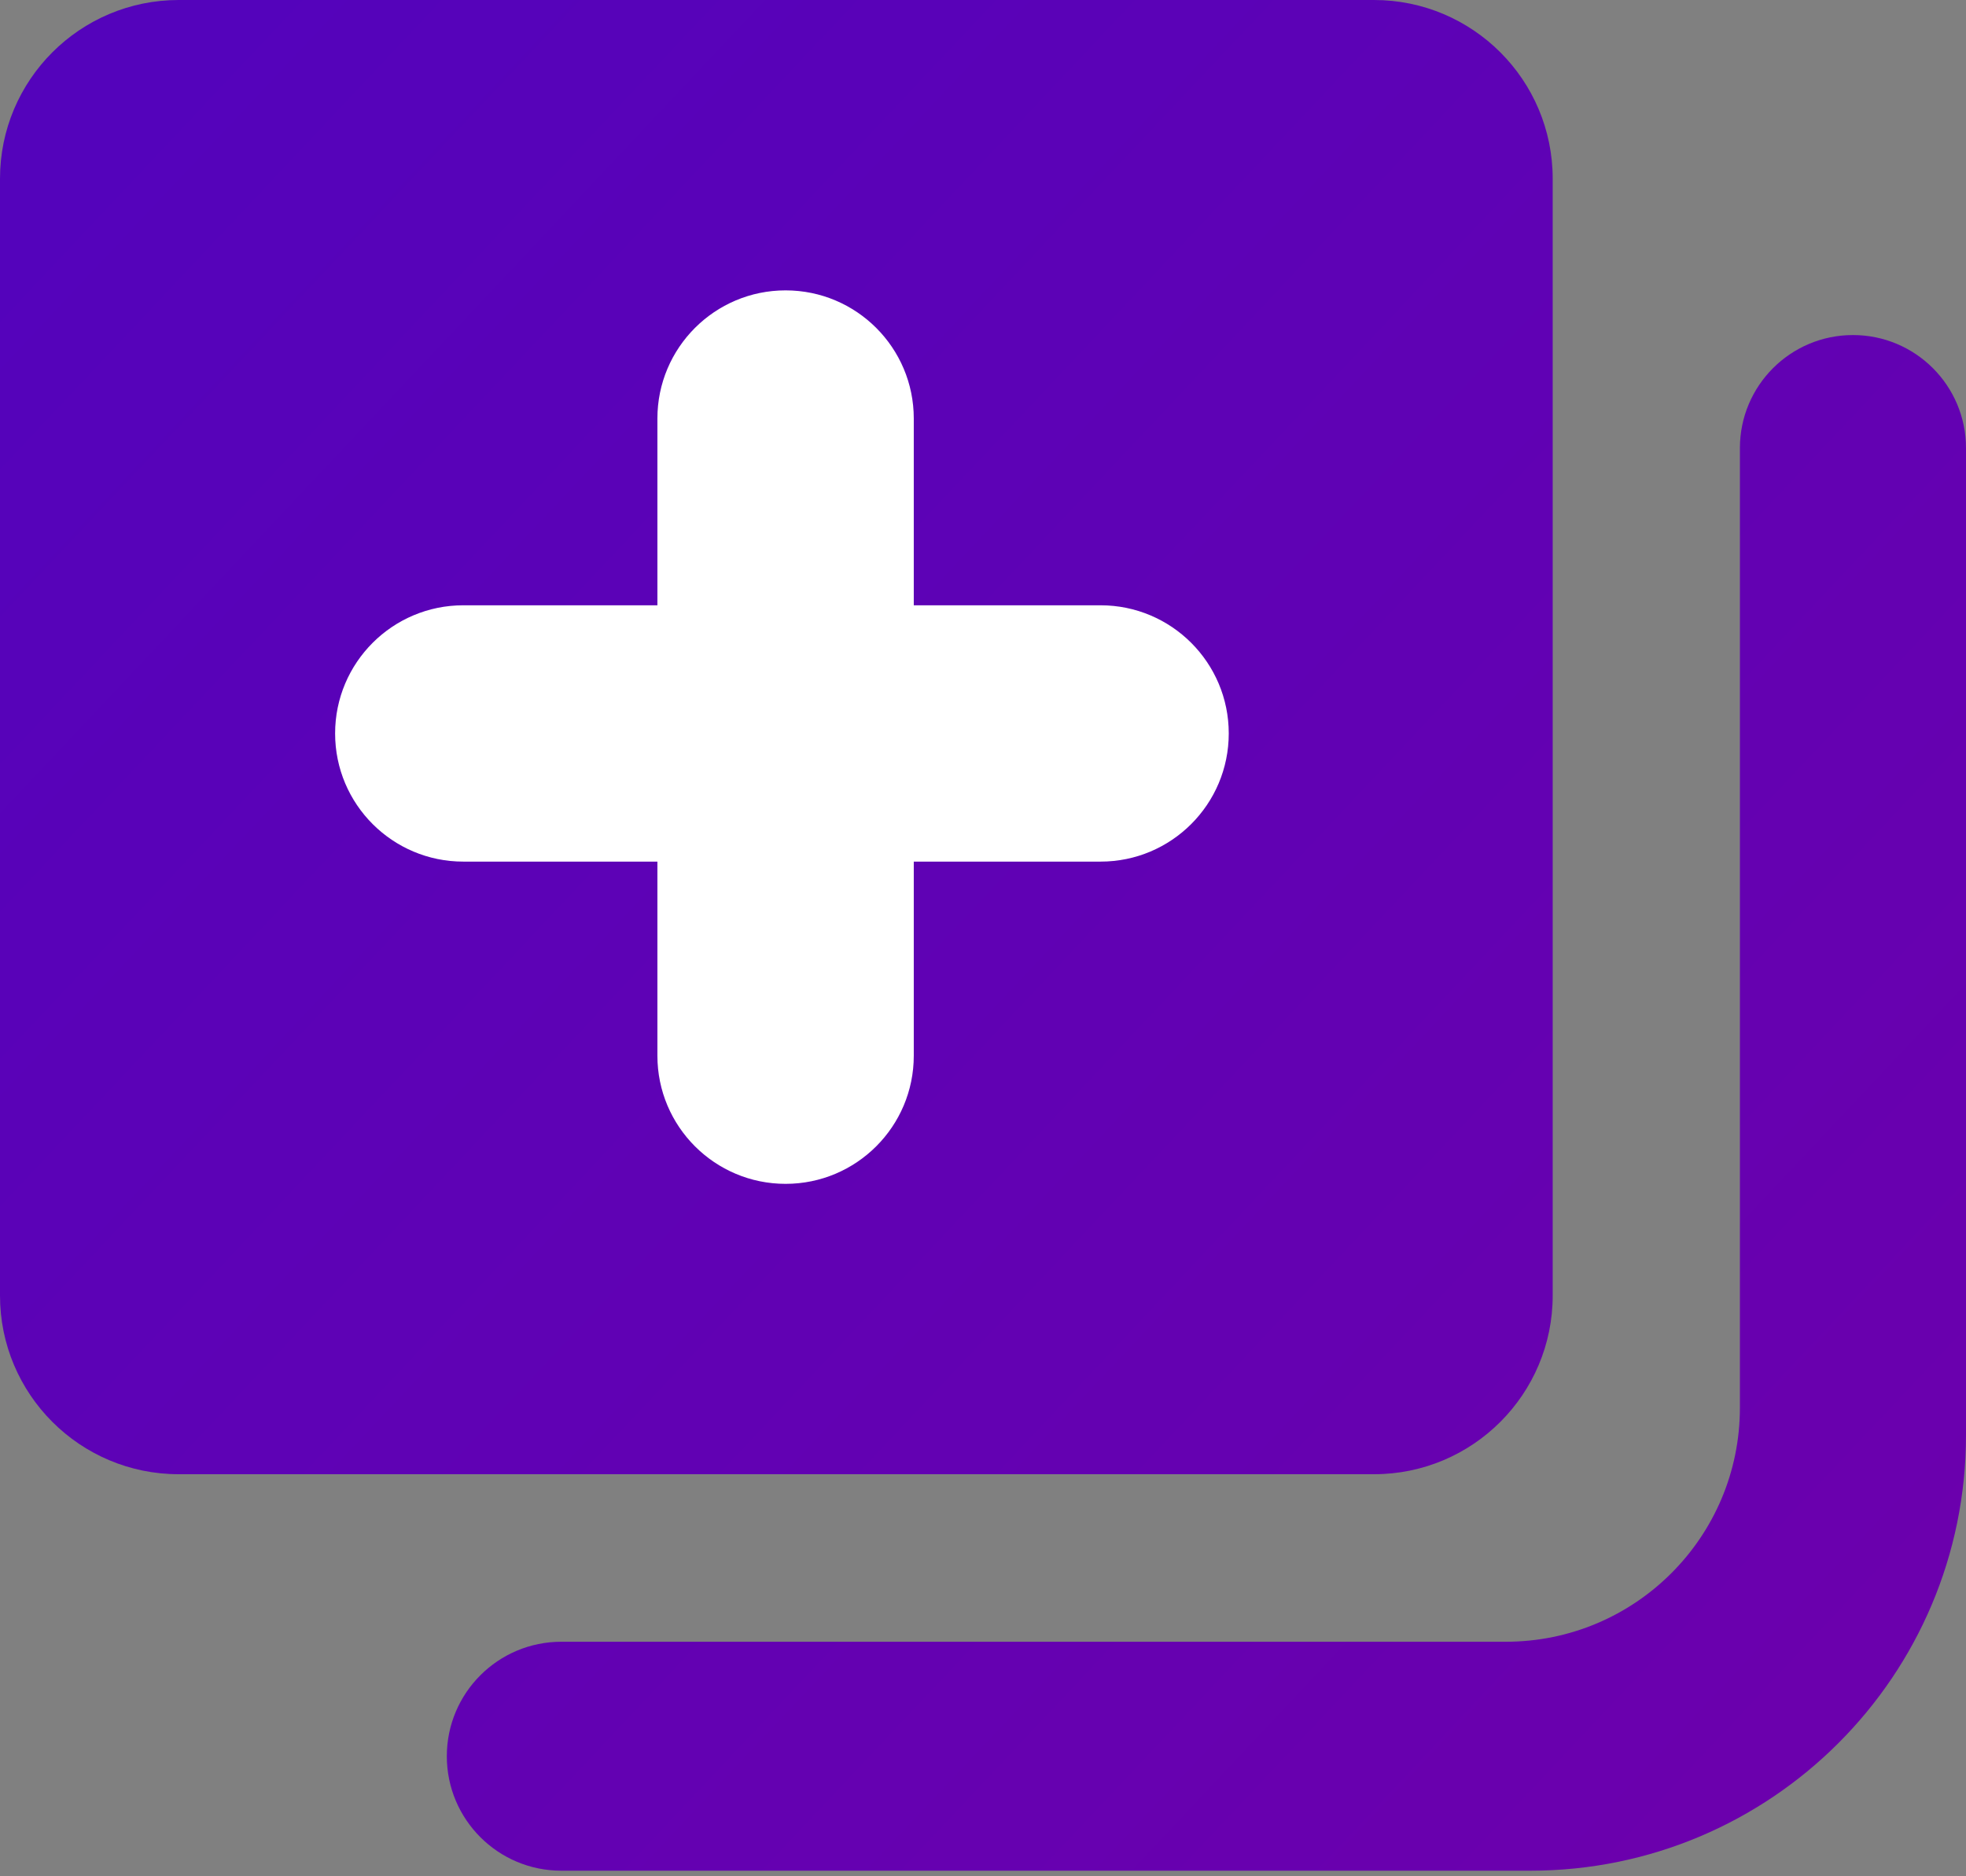 <svg width="176" height="168" viewBox="0 0 176 168" fill="none" xmlns="http://www.w3.org/2000/svg">
<rect x="0" y="0" width="176" height="168" fill="#808080" stroke="none"/>
<g clip-path="url(#clip0_301_7)">
<path d="M134.804 147C146.378 147 155.76 137.617 155.76 126.043V40.12C155.76 34.531 160.291 30 165.88 30C171.469 30 176 34.531 176 40.12V128.5C176 150.039 158.539 167.5 137 167.5H50.25C44.589 167.5 40 162.911 40 157.25C40 151.589 44.589 147 50.25 147H134.804Z" fill="url(#paint0_linear_301_7)"/>
<path d="M0 16C0 7.163 7.163 0 16 0H123C131.837 0 139 7.163 139 16V116C139 124.837 131.837 132 123 132H16C7.163 132 0 124.837 0 116V16Z" fill="url(#paint1_linear_301_7)"/>
<path d="M58.852 37.475C58.852 31.138 63.99 26 70.328 26C76.665 26 81.803 31.138 81.803 37.475V94.525C81.803 100.862 76.665 106 70.328 106C63.99 106 58.852 100.862 58.852 94.525V37.475Z" fill="white"/>
<path d="M98.525 54.197C104.862 54.197 110 59.334 110 65.672C110 72.01 104.862 77.147 98.525 77.147H41.475C35.138 77.147 30 72.01 30 65.672C30 59.334 35.138 54.197 41.475 54.197H98.525Z" fill="white"/>
</g>
<defs>
<linearGradient id="paint0_linear_301_7" x1="11.5" y1="10" x2="163" y2="152.5" gradientUnits="userSpaceOnUse">
<stop stop-color="#5403BB"/>
<stop offset="1" stop-color="#6B00AD"/>
</linearGradient>
<linearGradient id="paint1_linear_301_7" x1="11.5" y1="10" x2="163" y2="152.5" gradientUnits="userSpaceOnUse">
<stop stop-color="#5403BB"/>
<stop offset="1" stop-color="#6B00AD"/>
</linearGradient>
<clipPath id="clip0_301_7">
<rect width="176" height="168" fill="white"/>
</clipPath>
</defs>
</svg>
